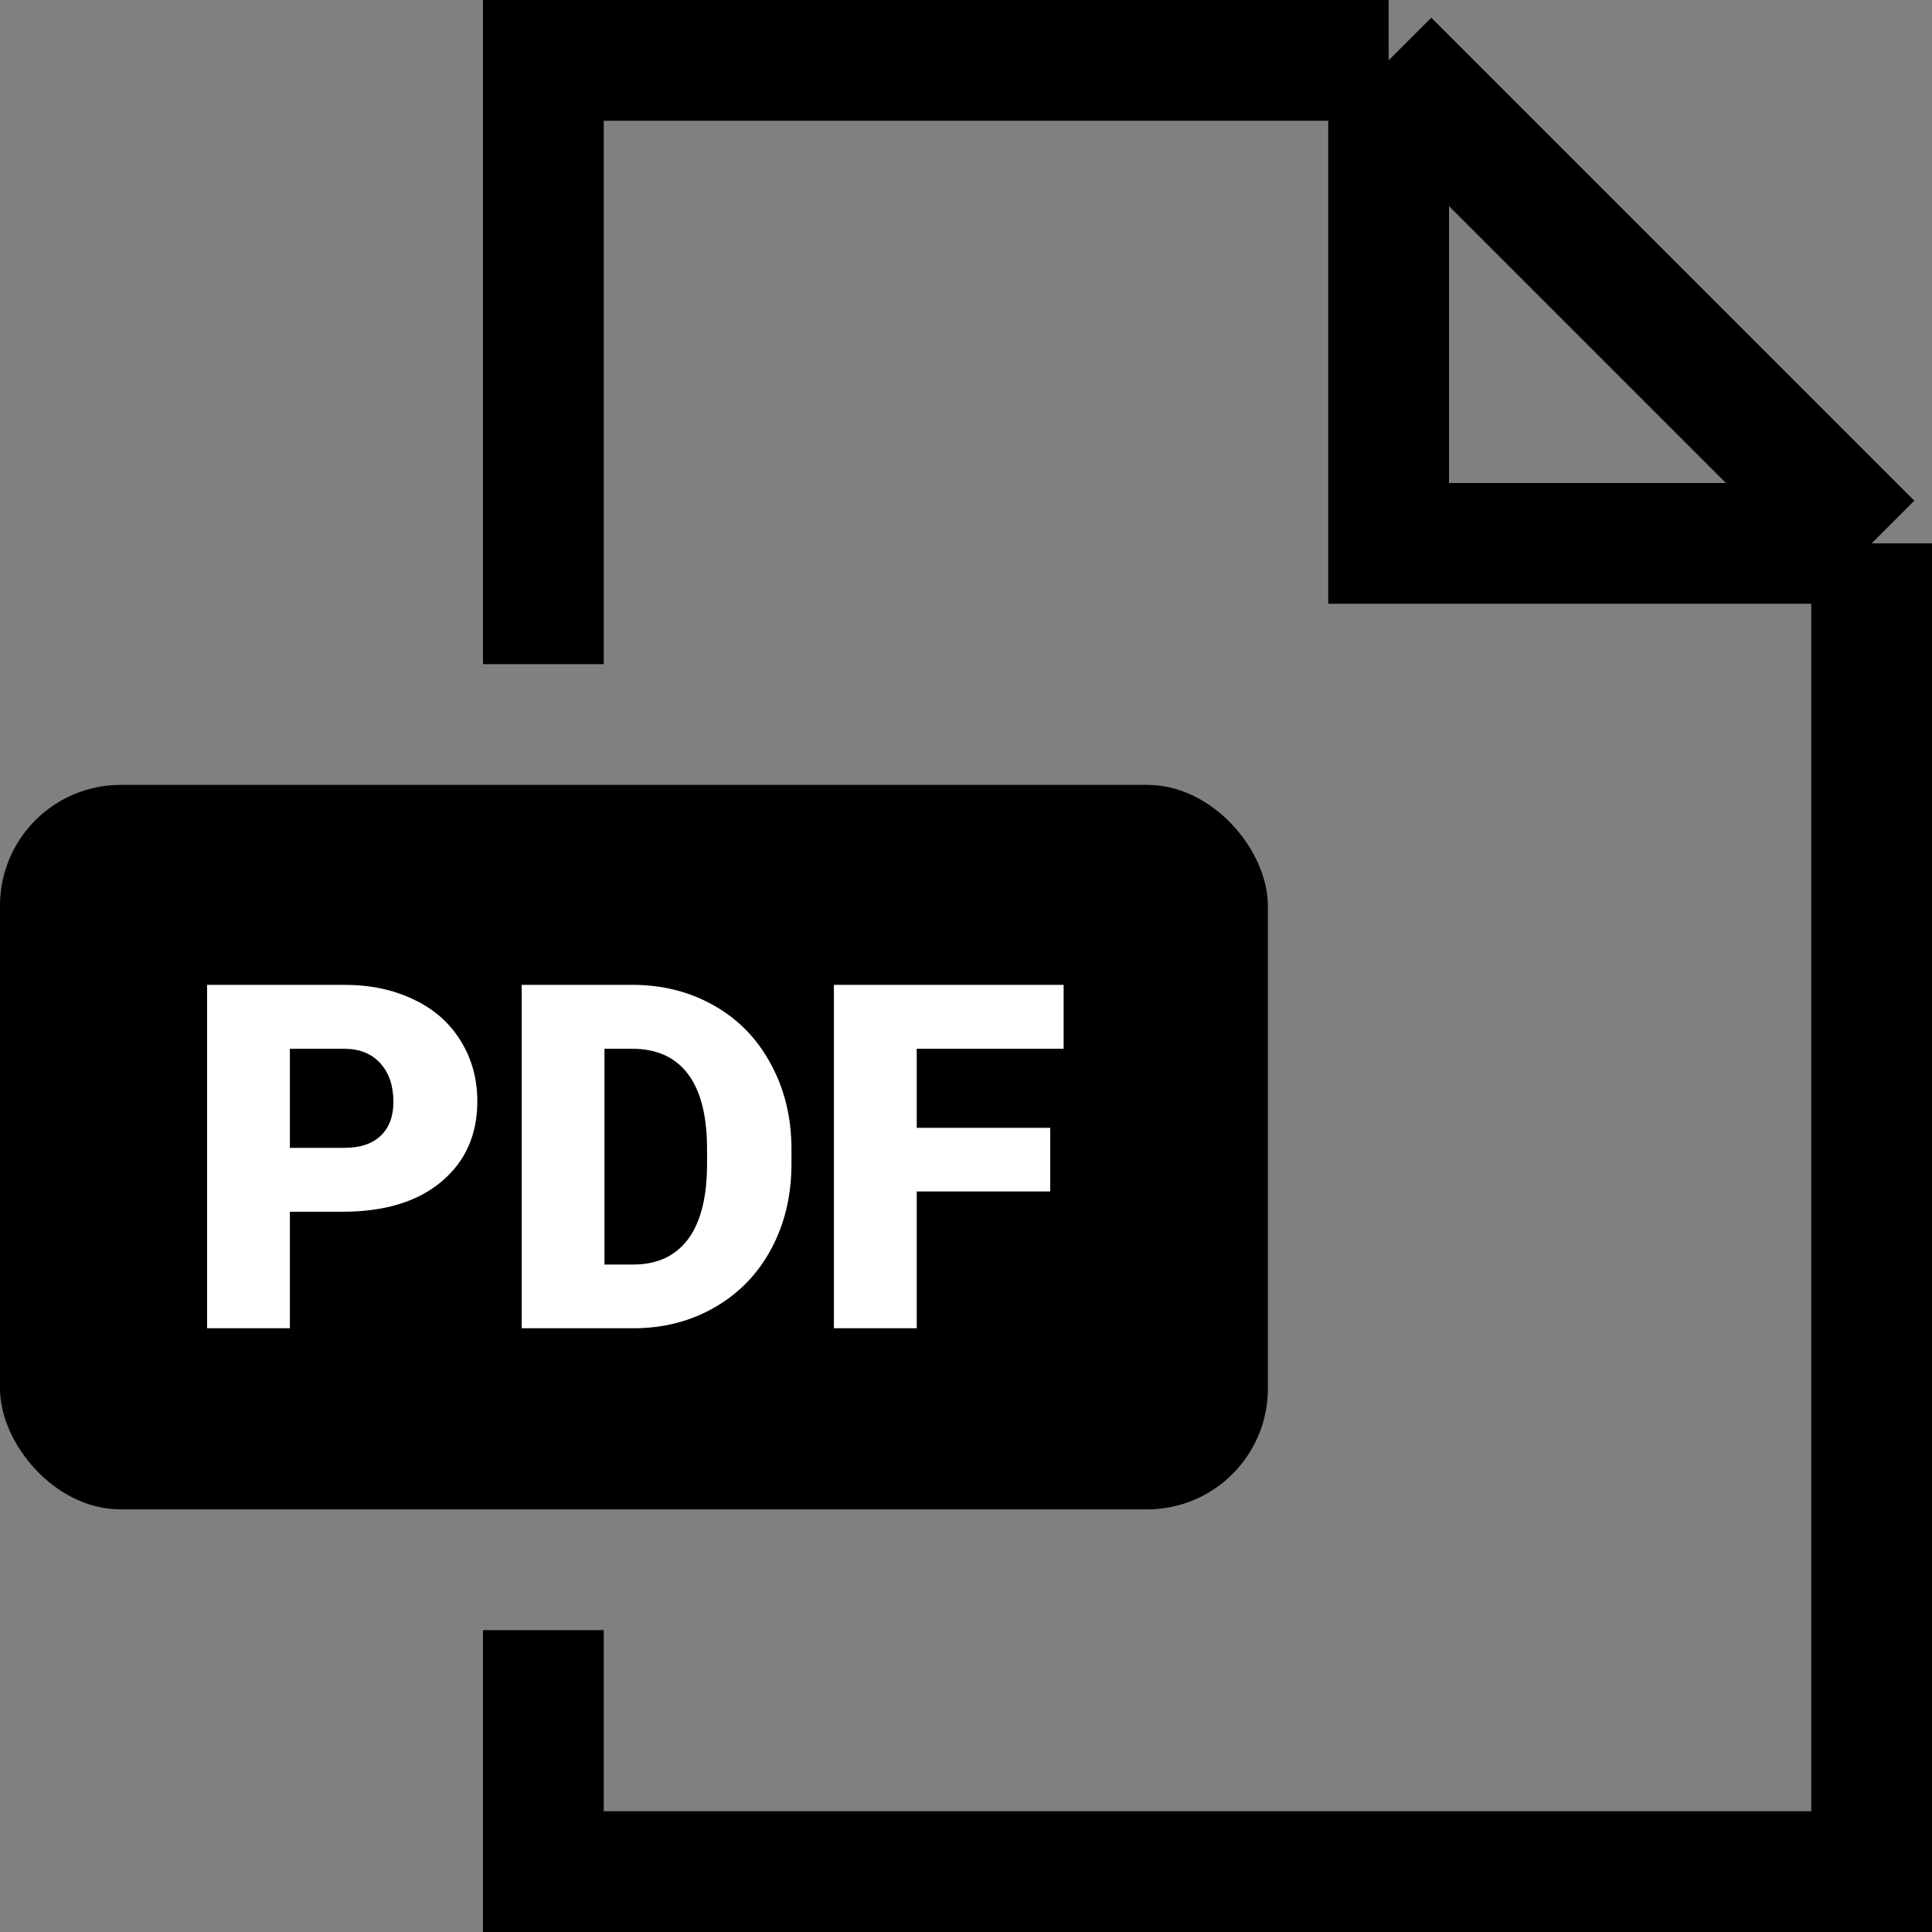 <svg width="32" height="32" id="pdf" viewBox="0 0 32 32" 
  xmlns="http://www.w3.org/2000/svg">
  <rect x="0" y="0" width="32" height="32" fill="#808080" stroke="none"/>
  <rect y="13" width="21" height="12" rx="2" stroke="none"/>
  <path d="M4.801 20.07V22H3.43V16.312H5.699C6.134 16.312 6.518 16.393 6.852 16.555C7.188 16.713 7.447 16.941 7.629 17.238C7.814 17.533 7.906 17.867 7.906 18.242C7.906 18.797 7.707 19.241 7.309 19.574C6.913 19.905 6.368 20.07 5.676 20.07H4.801ZM4.801 19.012H5.699C5.965 19.012 6.167 18.945 6.305 18.812C6.445 18.68 6.516 18.492 6.516 18.25C6.516 17.984 6.444 17.772 6.301 17.613C6.158 17.454 5.962 17.374 5.715 17.371H4.801V19.012ZM8.641 22V16.312H10.473C10.975 16.312 11.427 16.427 11.828 16.656C12.229 16.883 12.542 17.204 12.766 17.621C12.992 18.035 13.107 18.5 13.109 19.016V19.277C13.109 19.798 12.999 20.266 12.777 20.68C12.559 21.091 12.249 21.414 11.848 21.648C11.449 21.88 11.004 21.997 10.512 22H8.641ZM10.012 17.371V20.945H10.488C10.882 20.945 11.184 20.806 11.395 20.527C11.605 20.246 11.711 19.829 11.711 19.277V19.031C11.711 18.482 11.605 18.068 11.395 17.789C11.184 17.51 10.876 17.371 10.473 17.371H10.012ZM17.395 19.734H15.184V22H13.812V16.312H17.617V17.371H15.184V18.68H17.395V19.734Z" fill="white"/>
  <path d="M9 11V1H23M9 27V31H31V9M23 1L31 9M23 1V9H31" stroke="black" fill="none" stroke-width="2"/>
</svg>
